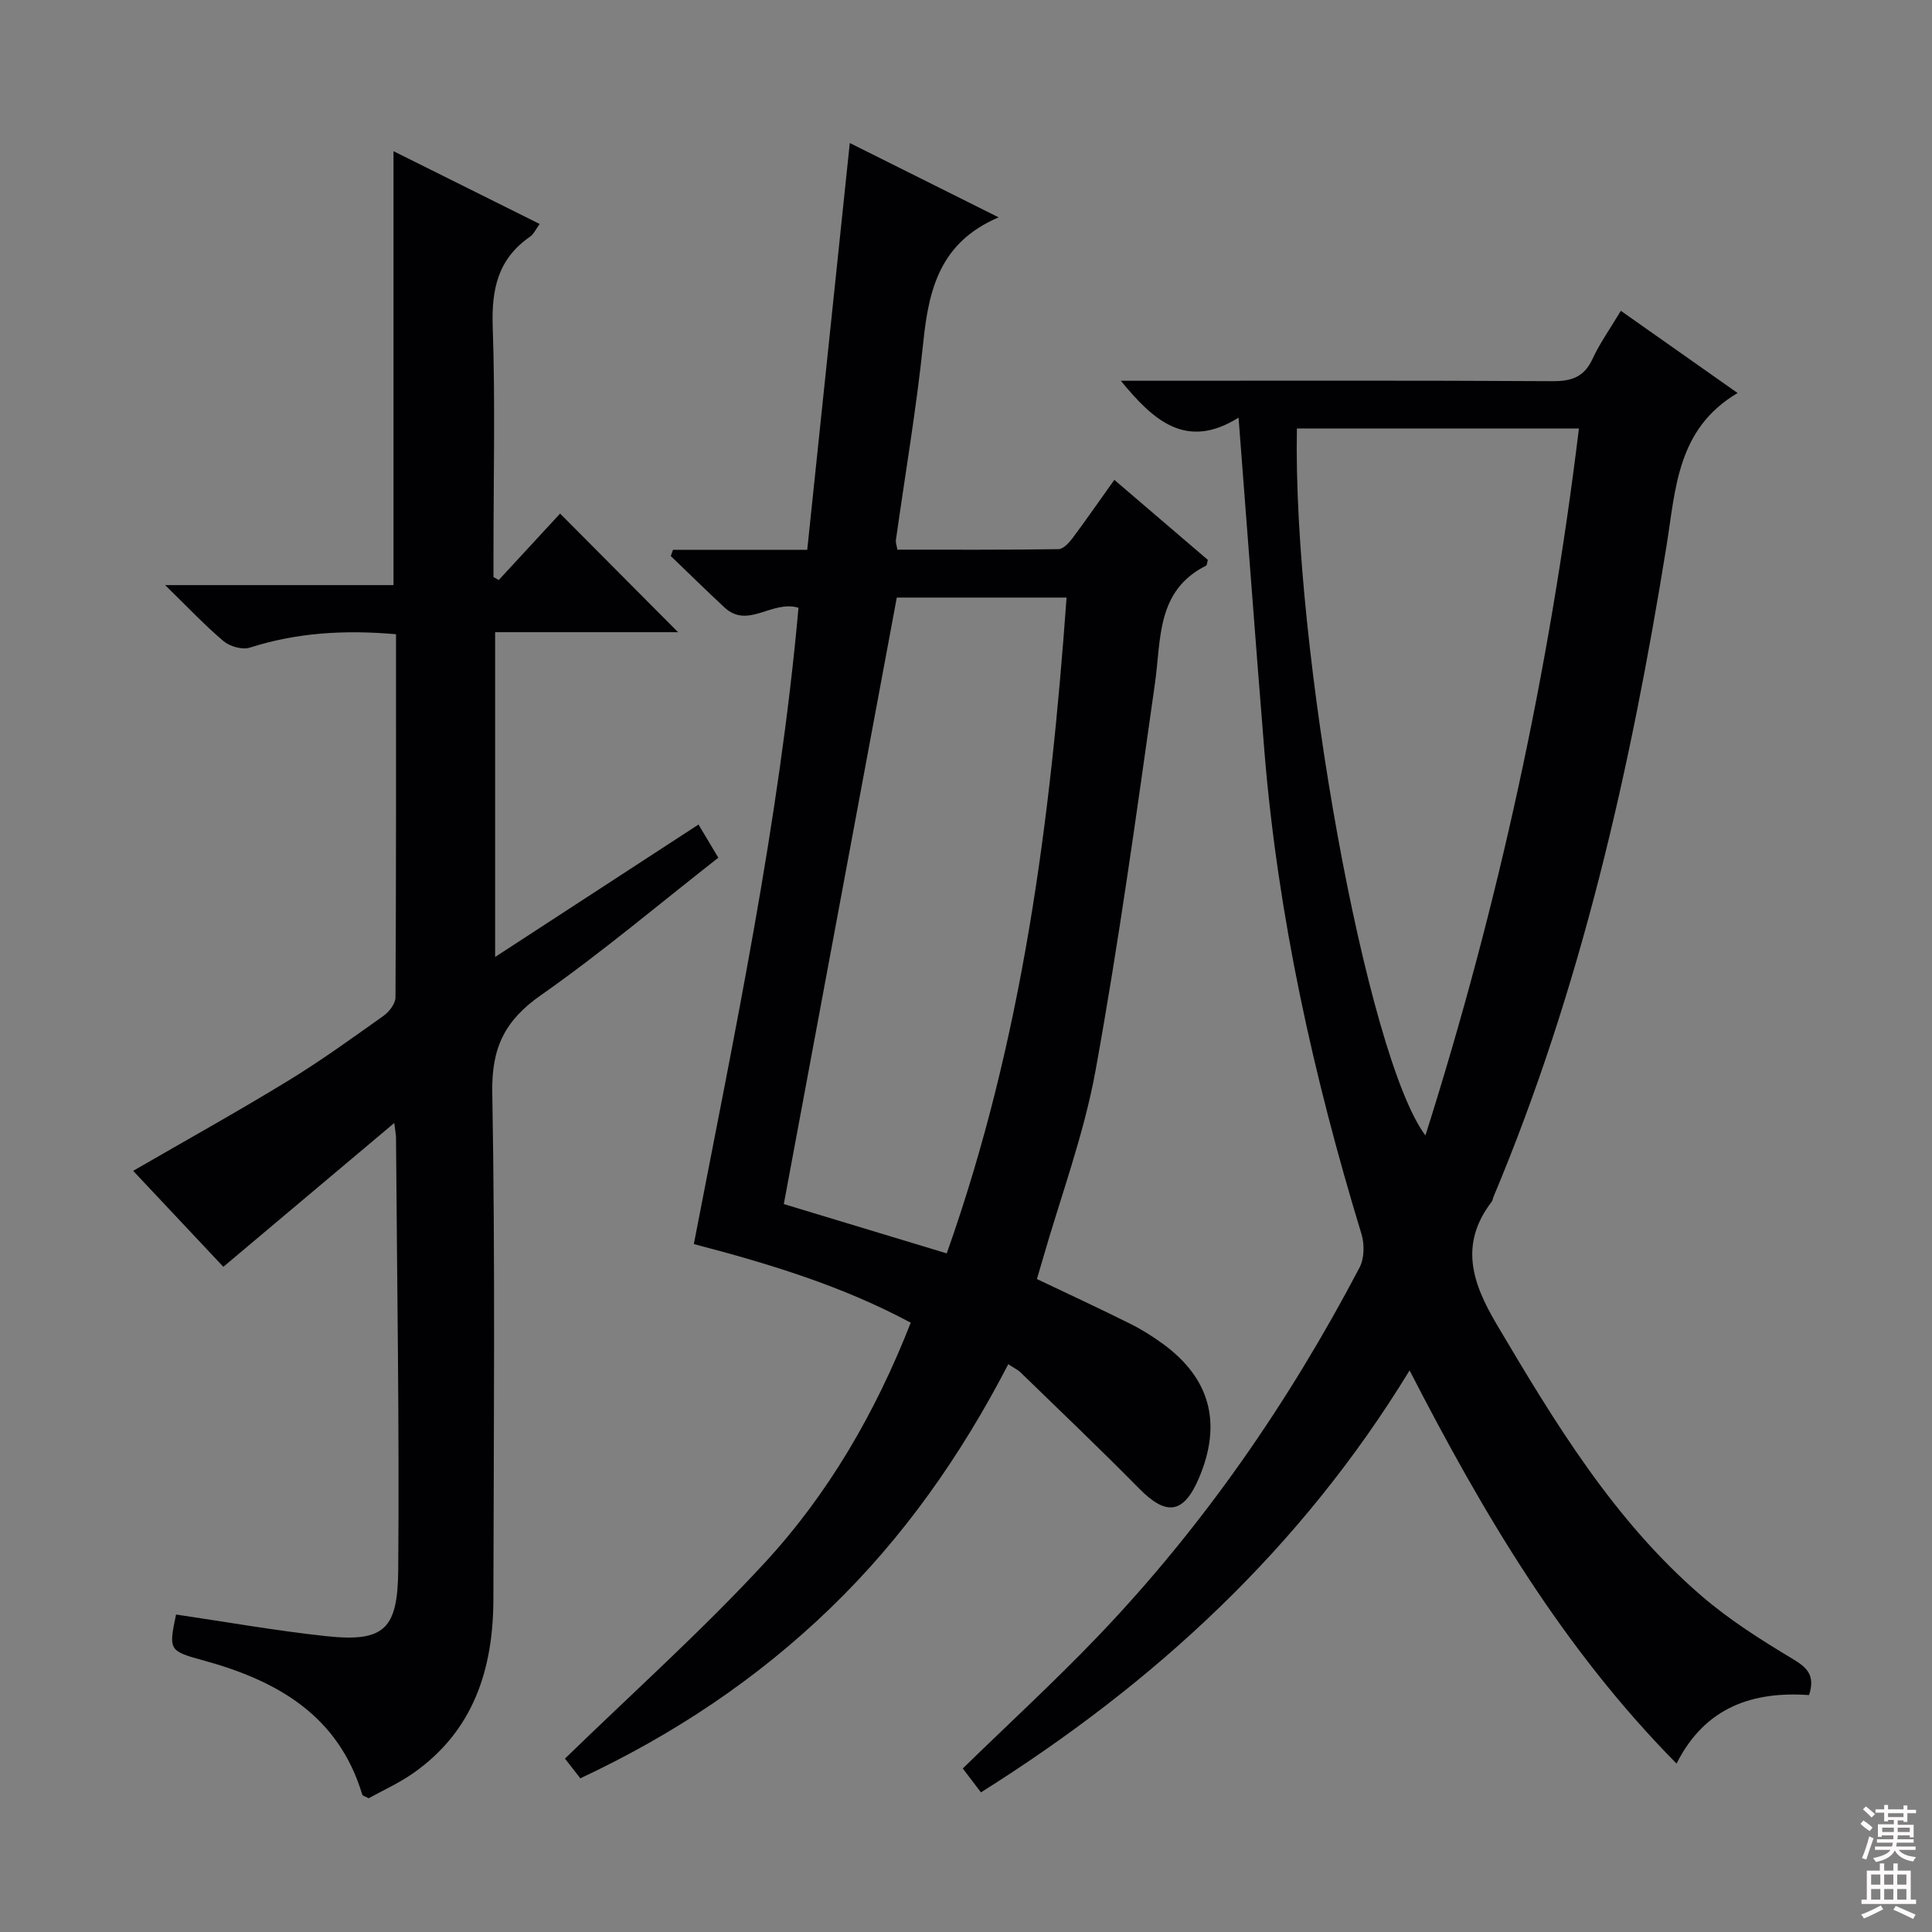 <svg enable-background="new 0 0 400 400" viewBox="0 0 400 400" xmlns="http://www.w3.org/2000/svg"><rect x="0" y="0" width="400" height="400" fill="#808080" stroke="none"/><g fill="#010103"><path d="m256.43 86.47c-10.84 6.77-17.61.61-24.38-7.64h5.42c27.99 0 55.98-.08 83.97.09 3.94.02 6.54-.86 8.27-4.6 1.52-3.29 3.67-6.29 5.87-9.97 8.15 5.74 16.06 11.31 24.17 17.02-12.57 7.44-12.81 19.82-14.72 31.68-7.43 46.13-17.67 91.54-35.85 134.82-.13.31-.15.68-.34.93-6.68 8.74-4.13 16.66 1 25.33 12.07 20.4 24.27 40.63 42.46 56.3 5.75 4.95 12.29 9.09 18.82 13.01 3.02 1.81 4.74 3.39 3.43 7.5-11.4-.77-21.43 2.27-27.44 14.19-23.55-23.84-40.03-51.77-55.27-81.4-22.44 36.77-52.67 64.69-88.75 87.36-1.4-1.84-2.66-3.5-3.76-4.95 9.54-9.29 19.09-18.07 28.04-27.42 21.77-22.75 39.49-48.45 54.11-76.29.99-1.89 1.05-4.82.4-6.93-9.95-32.63-17.29-65.78-20.09-99.84-1.84-22.69-3.51-45.38-5.36-69.19zm12.08 2.24c-.9 45.58 14.5 130.31 26.61 146.37 15.16-47.84 25.72-96.46 31.78-146.37-19.65 0-38.89 0-58.39 0z"/><path d="m230.71 99.35c6.65 5.69 13.05 11.17 19.36 16.57-.17.62-.17 1.09-.35 1.18-10.33 5.2-9.29 15.14-10.6 24.38-3.79 26.77-7.47 53.57-12.3 80.16-2.42 13.32-7.25 26.19-10.99 39.27-.36 1.26-.74 2.51-1.15 3.9 6.57 3.13 13 6.11 19.34 9.27 2.37 1.18 4.65 2.62 6.79 4.18 9.75 7.14 12.21 16.39 7.47 27.64-3.19 7.55-6.75 8.06-12.45 2.27-8.04-8.16-16.33-16.05-24.54-24.03-.57-.56-1.35-.91-2.54-1.69-9.76 18.85-21.69 35.89-36.87 50.54-15.11 14.59-32.3 26.08-51.73 35.19-1.27-1.64-2.56-3.29-3.18-4.08 14.05-13.67 28.41-26.5 41.41-40.6 13.14-14.25 22.86-30.99 30.18-49.65-14.12-7.57-29.09-12.15-44.91-16.28 8.45-43.78 17.7-87.39 21.67-131.74-5.55-1.65-10.43 4.48-15.33-.07-3.76-3.49-7.41-7.09-11.11-10.64.15-.43.31-.86.46-1.29h13.63 14.16c2.94-28.11 5.83-55.78 8.81-84.22 10.35 5.17 20.32 10.15 30.82 15.39-12.17 5.17-14.48 14.93-15.61 25.9-1.41 13.7-3.75 27.3-5.67 40.95-.06.45.14.95.31 1.95 11.1 0 22.23.06 33.34-.1.99-.01 2.18-1.29 2.91-2.26 2.86-3.84 5.59-7.79 8.67-12.09zm-68.43 149.94c11.1 3.36 22.13 6.7 33.73 10.21 15.69-44.2 21.49-89.56 24.81-135.78-12.12 0-23.68 0-35.15 0-7.81 41.93-15.57 83.59-23.39 125.57z"/><path d="m81.99 131.31c-10.73-.94-20.57-.32-30.25 2.77-1.56.5-4.14-.23-5.45-1.33-3.93-3.31-7.46-7.09-12.1-11.61h47.28c0-30.17 0-59.71 0-89.84 10.05 5.01 19.98 9.95 30.26 15.07-.75 1.02-1.22 2.11-2.05 2.68-6.59 4.56-7.93 10.85-7.67 18.56.54 15.65.16 31.32.16 46.99v4.86c.36.21.72.43 1.08.64 4.4-4.76 8.8-9.53 12.71-13.77 8.31 8.35 16.52 16.62 24.43 24.56-11.77 0-24.66 0-37.88 0v67.24c14.17-9.23 27.98-18.22 42.11-27.42 1.38 2.31 2.64 4.42 4.1 6.87-12.3 9.63-24.13 19.63-36.77 28.49-7.43 5.21-10.19 10.85-10.03 20.05.62 34.98.3 69.99.23 104.98-.03 14.49-4.11 27.27-16.6 36.02-2.96 2.07-6.32 3.58-9.22 5.19-.79-.42-1.26-.52-1.32-.73-4.94-16.48-17.69-23.66-33.01-27.84-7.03-1.92-7.1-2.13-5.55-9.47 10.34 1.52 20.63 3.35 31.01 4.47 12.21 1.33 14.89-1.5 14.99-13.8.24-29.81-.25-59.62-.46-89.43 0-.49-.11-.98-.36-3.01-12.01 10.11-23.36 19.66-35.39 29.78-5.84-6.22-12.24-13.03-18.67-19.87 10.94-6.33 21.62-12.26 32.03-18.62 6.81-4.15 13.3-8.85 19.8-13.47 1.18-.84 2.47-2.52 2.48-3.82.15-24.97.11-49.93.11-75.19z"/></g><path d="m385.2 377.6.6-.7c.6.4 1.3.9 1.9 1.5l-.6.7c-.8-.5-1.4-1-1.9-1.5zm.3 7.1c.6-1.4 1.1-2.9 1.5-4.5.3.1.6.3.9.4-.5 1.4-1 2.9-1.5 4.4zm.2-10.1.6-.6c.7.5 1.3 1.1 1.9 1.6l-.7.7c-.6-.6-1.2-1.2-1.8-1.7zm8.4-.8h.8v.9h1.8v.7h-1.8v1.8h-.8v-.3h-1.2v.9h3.3v2.6h-.8v-.4h-2.5c0 .3 0 .6-.1.8h3.4v.7h-3.5c0 .3-.1.6-.1.8h4v.7h-3.5c.7.9 1.9 1.3 3.6 1.5-.2.2-.4.5-.6.9-1.9-.3-3.2-1.1-3.8-2.3-.5 1.1-1.8 2-3.9 2.4-.2-.3-.4-.5-.6-.8 1.9-.4 3.1-.9 3.6-1.7h-3.2v-.7h3.5c.1-.2.1-.5.2-.8h-3.3v-.7h3.4c0-.2 0-.5 0-.8h-2.4v.3h-.8v-2.6h3.3v-.9h-1.2v.3h-.8v-1.8h-1.8v-.7h1.8v-.9h.8v.9h3.2zm-4.4 5.5h2.4c0-.3 0-.6 0-.9h-2.4zm1.2-3.1h3.2v-.8h-3.2zm4.4 2.2h-2.4v.9h2.5v-.9z" fill="#fcfafa"/><path d="m389.2 385.8h.9v1.5h1.9v-1.5h.9v1.5h2.7v6h1.1v.9h-11.3v-.9h1.1v-6h2.7zm.2 8.7.5.8c-1.2.6-2.5 1.3-4 1.9-.2-.3-.3-.6-.6-.8 1.6-.6 3-1.3 4.1-1.9zm-2-4.3h1.9v-2.1h-1.9zm0 3.1h1.9v-2.2h-1.9zm2.7-3.1h1.9v-2.1h-1.9zm0 3.1h1.9v-2.2h-1.9zm2.4 1.3c1.4.6 2.7 1.2 4.1 1.8l-.5.9c-1.5-.7-2.8-1.4-4.1-1.9zm2.2-6.5h-1.9v2.1h1.9zm-1.9 5.2h1.9v-2.2h-1.9z" fill="#fcfafa"/></svg>